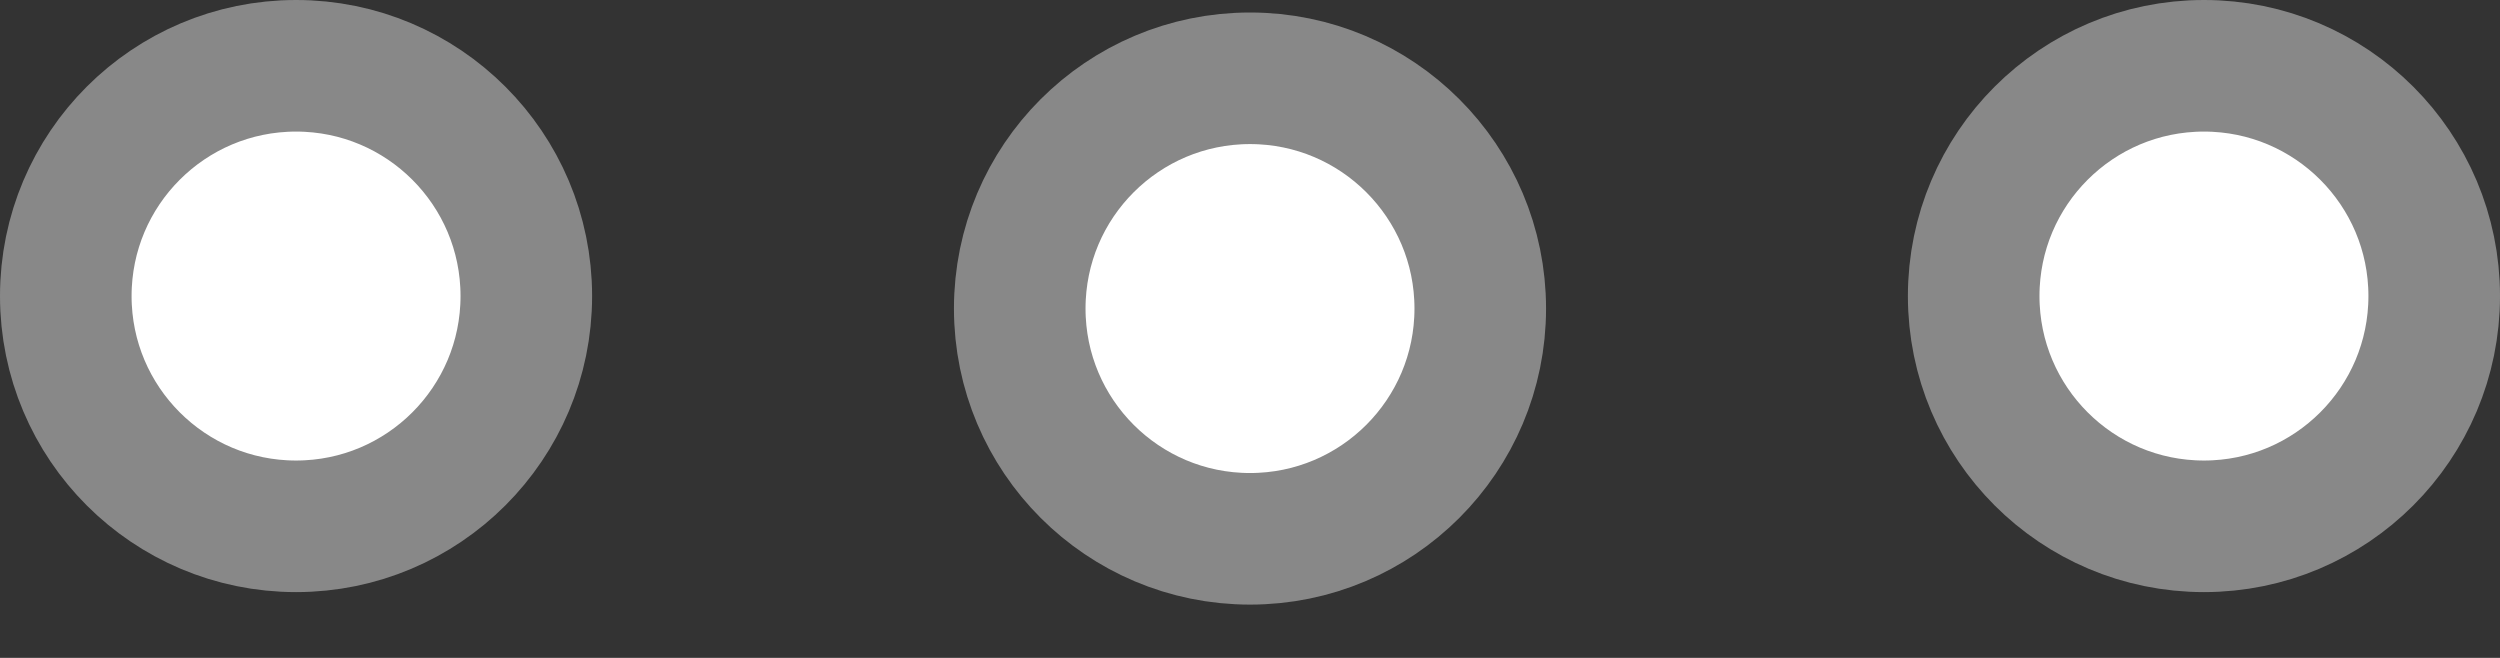 <?xml version="1.0" encoding="UTF-8"?>
<svg width="38px" height="10px" viewBox="0 0 38 10" version="1.1" xmlns="http://www.w3.org/2000/svg" xmlns:xlink="http://www.w3.org/1999/xlink">
    <rect x="0" y="0" width="38" height="10" fill="#333333" stroke="none"/>
    <!-- Generator: Sketch 44.1 (41455) - http://www.bohemiancoding.com/sketch -->
    <title>更多</title>
    <desc>Created with Sketch.</desc>
    <defs></defs>
    <g id="媒资列表／审核" stroke="none" stroke-width="1" fill="none" fill-rule="evenodd">
        <g id="Artboard" transform="translate(-1650, -3631)" stroke="#888888" fill="#FFFFFF">
            <g id="更多" transform="translate(1649, 3616)">
                <g transform="translate(2, 16)">
                    <circle id="Oval-2" stroke-width="2" cx="3.5" cy="3.5" r="3.5"></circle>
                    <circle id="Oval-2-Copy" stroke-width="2" cx="18" cy="3.69" r="3.5"></circle>
                    <circle id="Oval-2-Copy-2" stroke-width="2" cx="32.5" cy="3.5" r="3.5"></circle>
                </g>
            </g>
        </g>
    </g>
</svg>